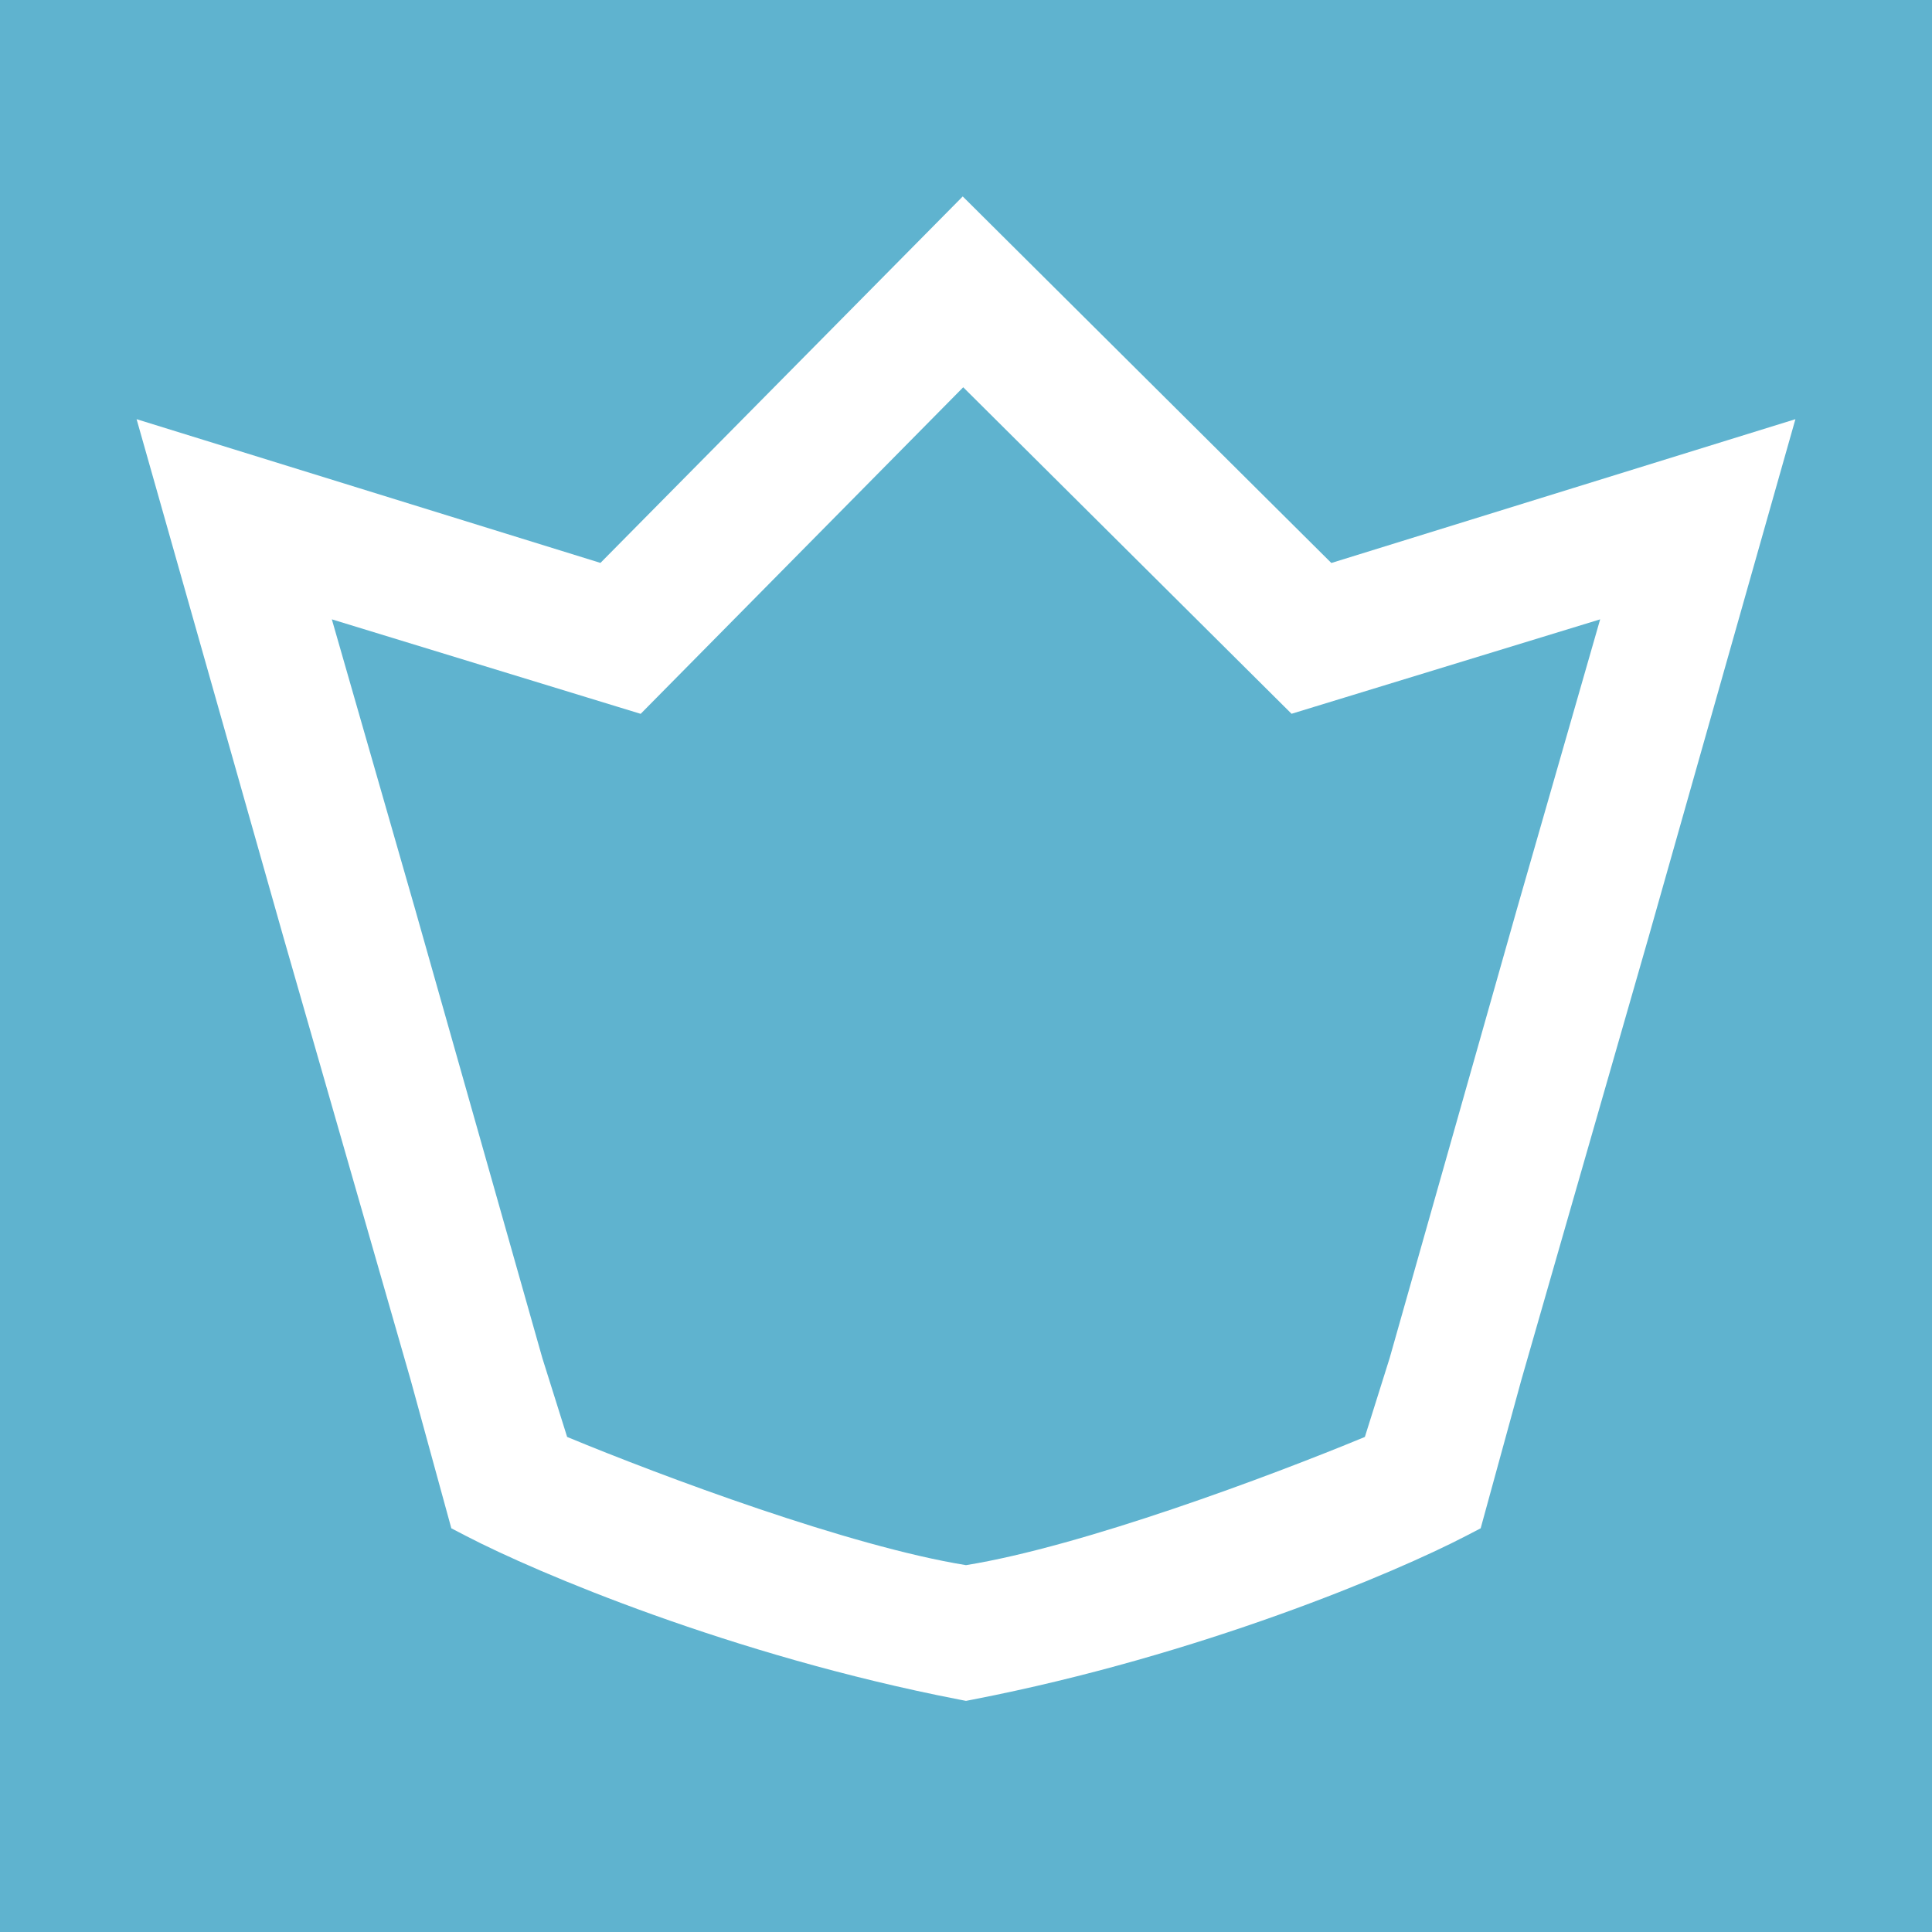 <svg width="100" height="100" viewBox="0 0 100 100" fill="none" xmlns="http://www.w3.org/2000/svg">
<rect width="100" height="100" fill="white"/>
<path fill-rule="evenodd" clip-rule="evenodd" d="M100 0H0V100H100V0ZM51.253 11.582L49.831 10.168L48.421 11.594L31.079 29.136L10.592 22.788L7.07 21.697L8.076 25.244L14.664 48.486L14.666 48.492L21.251 71.41L23.13 78.262L23.361 79.105L24.137 79.508C27.79 81.406 37.864 85.676 49.618 87.963L50 88.037L50.382 87.963C62.136 85.676 72.21 81.406 75.863 79.508L76.639 79.105L76.87 78.262L78.749 71.41L85.334 48.492L85.336 48.486L91.924 25.244L92.93 21.697L89.408 22.788L68.91 29.14L51.253 11.582ZM29.355 74.376L28.073 70.297L21.493 47.083L21.491 47.076L17.176 32.057L32.003 36.594L33.161 36.948L34.011 36.087L49.856 20.045L66.001 36.1L66.851 36.945L67.997 36.594L82.824 32.057L78.509 47.076L78.507 47.083L71.927 70.297L70.645 74.376C65.709 76.42 56.035 80.036 50 81.012C43.965 80.036 34.291 76.42 29.355 74.376Z" fill="#5FB3CF"/>
</svg>

